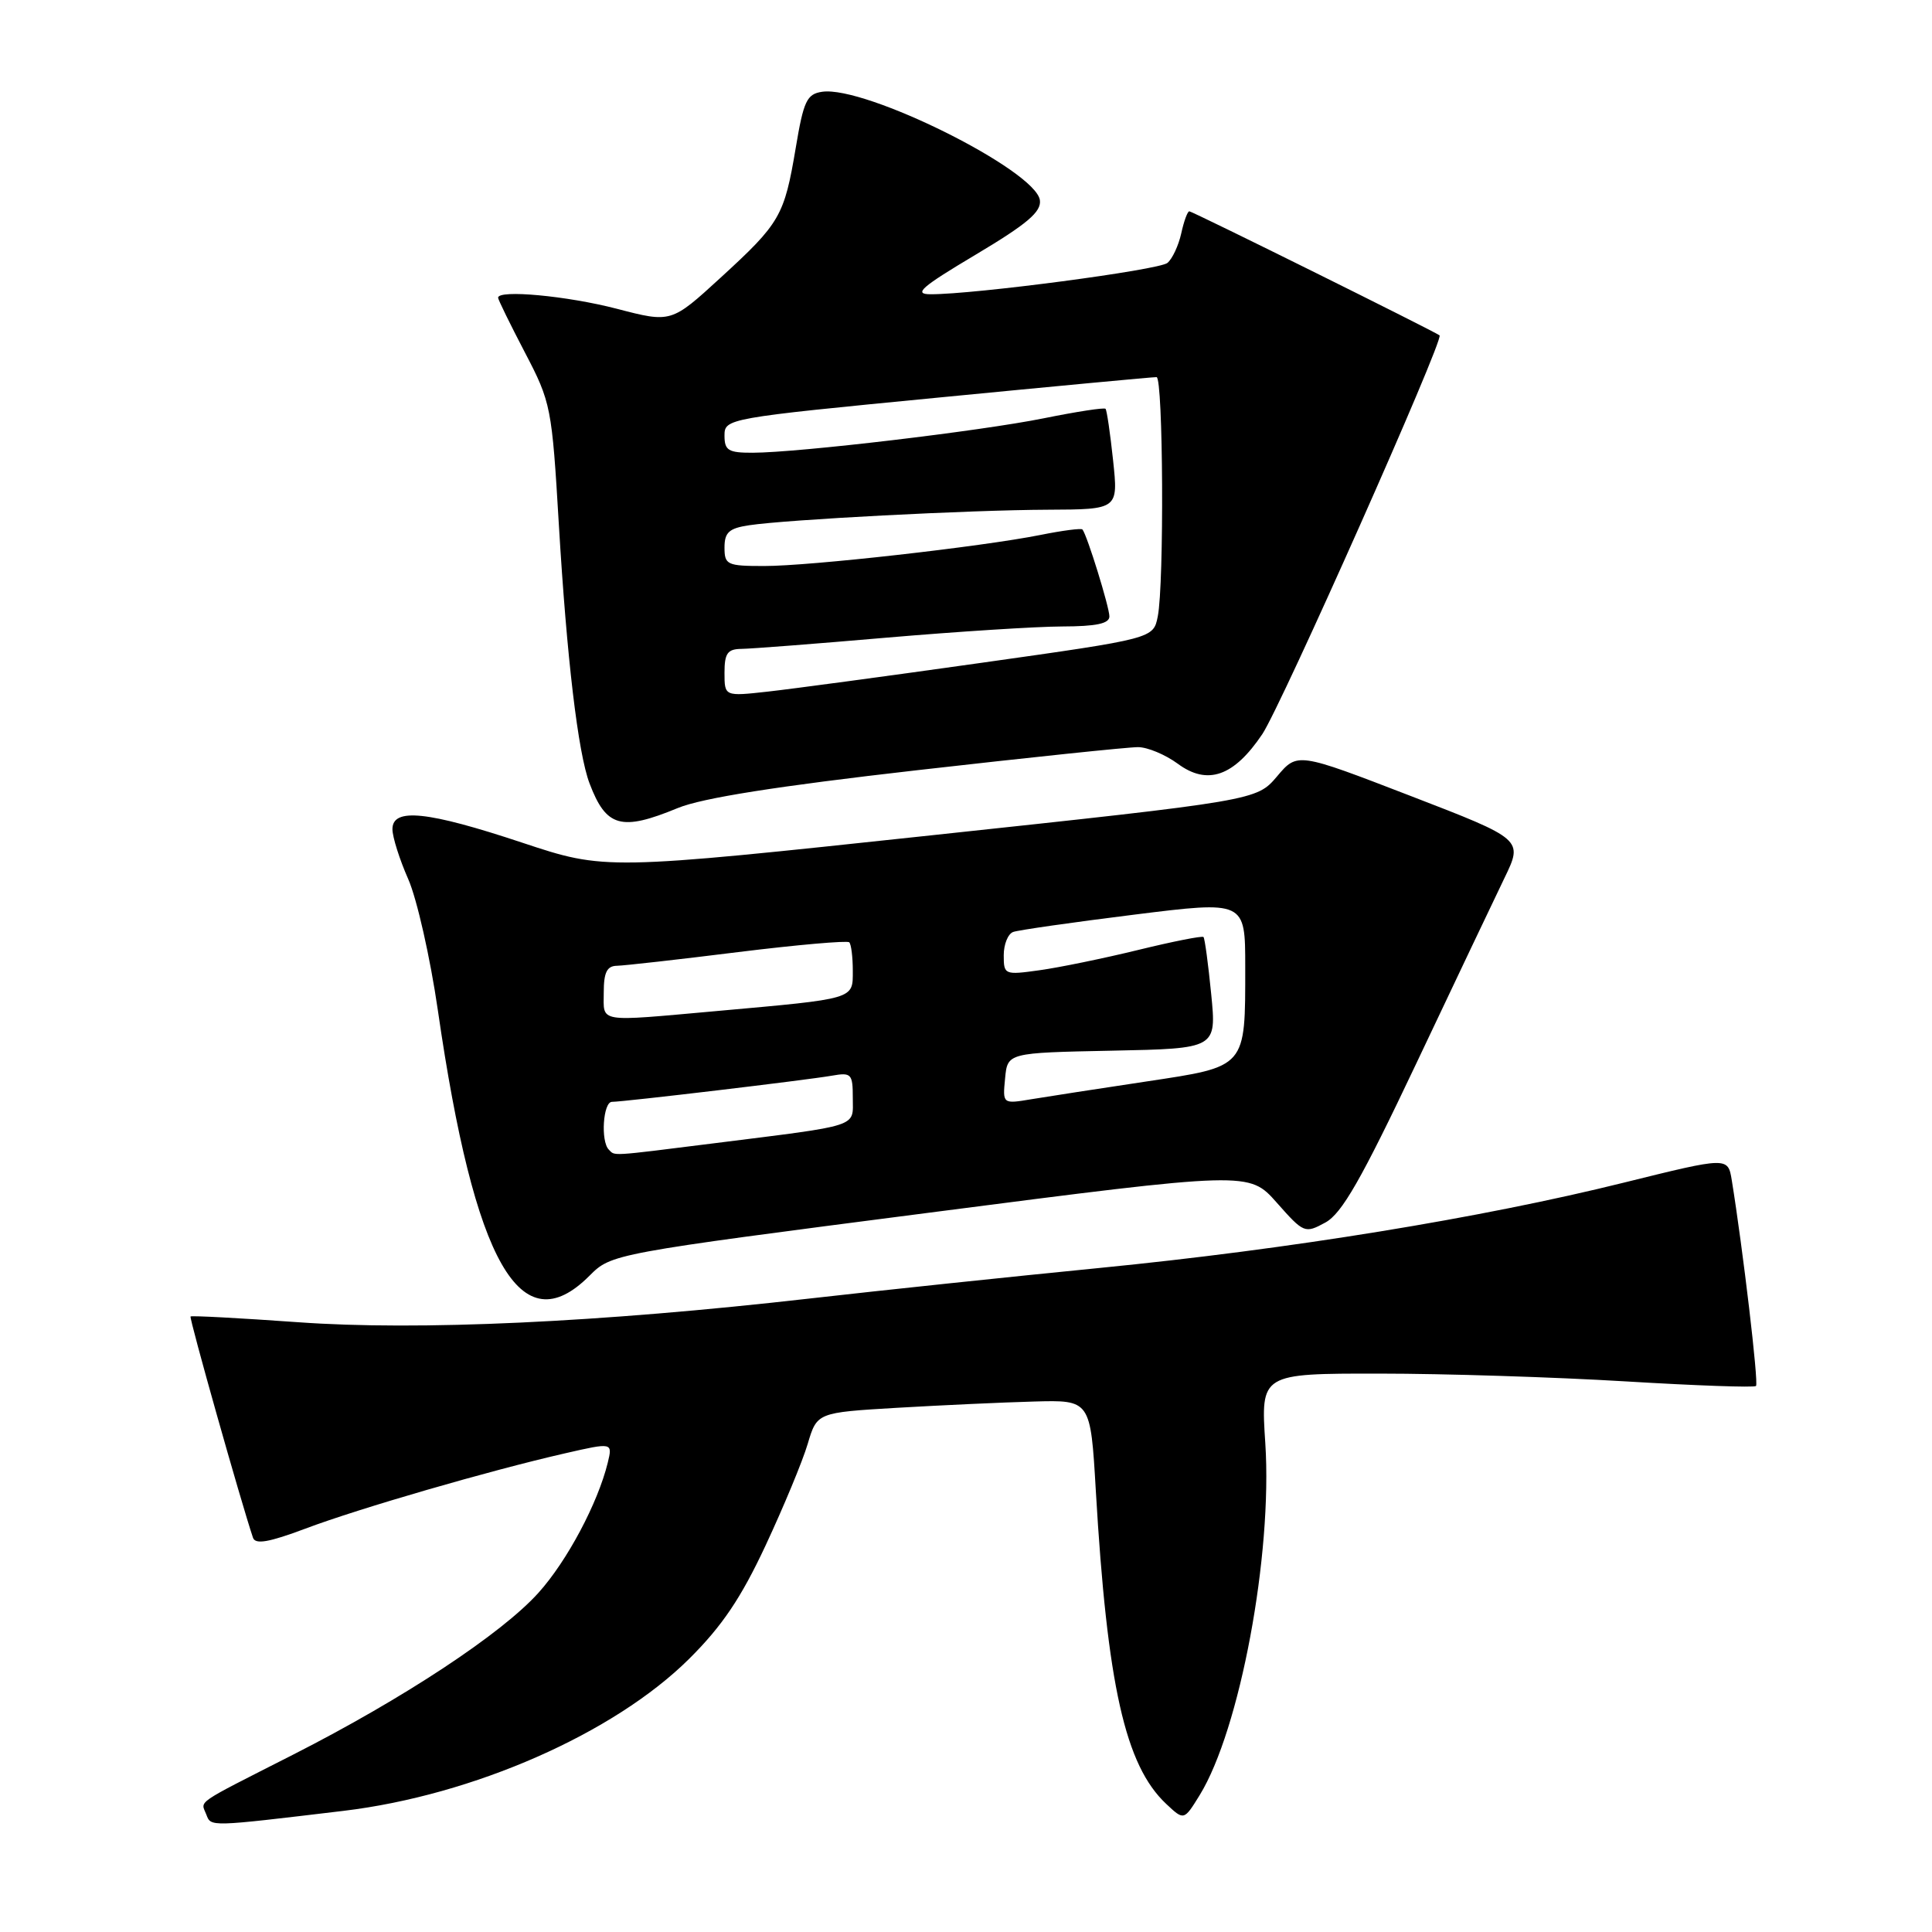 <?xml version="1.0" encoding="UTF-8" standalone="no"?>
<!DOCTYPE svg PUBLIC "-//W3C//DTD SVG 1.1//EN" "http://www.w3.org/Graphics/SVG/1.1/DTD/svg11.dtd" >
<svg xmlns="http://www.w3.org/2000/svg" xmlns:xlink="http://www.w3.org/1999/xlink" version="1.1" viewBox="0 0 256 256">
 <g >
 <path fill="currentColor"
d=" M 45.50 239.95 C 62.71 237.89 81.35 229.69 91.31 219.81 C 95.68 215.47 98.19 211.75 101.45 204.77 C 103.83 199.67 106.34 193.63 107.02 191.34 C 108.26 187.17 108.26 187.17 118.88 186.54 C 124.72 186.20 132.88 185.82 137.00 185.71 C 144.50 185.50 144.50 185.50 145.20 197.50 C 146.71 223.31 149.09 233.92 154.52 239.02 C 156.88 241.24 156.88 241.24 158.96 237.87 C 164.29 229.21 168.62 206.02 167.66 191.25 C 167.05 182.00 167.05 182.00 182.78 182.01 C 191.42 182.01 206.10 182.48 215.38 183.04 C 224.67 183.60 232.46 183.88 232.68 183.65 C 233.05 183.29 230.94 165.46 229.47 156.39 C 228.96 153.29 228.96 153.29 215.23 156.69 C 196.28 161.40 170.86 165.53 145.71 168.01 C 134.05 169.16 116.76 170.98 107.29 172.06 C 79.47 175.23 55.39 176.35 39.48 175.20 C 31.79 174.65 25.39 174.31 25.25 174.44 C 25.04 174.63 31.93 199.03 33.52 203.75 C 33.83 204.68 35.62 204.37 40.47 202.55 C 47.61 199.86 64.82 194.87 74.84 192.58 C 81.18 191.13 81.18 191.13 80.53 193.82 C 79.22 199.17 75.15 206.83 71.36 211.04 C 66.48 216.48 53.45 225.07 38.84 232.50 C 25.53 239.27 26.61 238.53 27.34 240.44 C 27.97 242.08 27.67 242.08 45.50 239.95 Z  M 78.09 169.06 C 81.02 166.13 81.02 166.13 123.26 160.67 C 165.50 155.21 165.50 155.21 169.17 159.35 C 172.76 163.41 172.90 163.47 175.62 161.99 C 177.80 160.80 180.37 156.32 187.63 140.99 C 192.70 130.27 197.98 119.19 199.34 116.36 C 201.83 111.22 201.83 111.22 186.87 105.45 C 171.91 99.68 171.91 99.68 169.21 102.88 C 166.50 106.07 166.50 106.07 123.35 110.69 C 80.20 115.31 80.20 115.31 69.20 111.66 C 56.63 107.48 52.00 107.00 52.00 109.87 C 52.00 110.90 52.94 113.88 54.09 116.48 C 55.24 119.08 57.01 126.91 58.02 133.88 C 62.88 167.46 68.99 178.17 78.09 169.06 Z  M 89.81 107.07 C 93.03 105.74 102.98 104.17 121.50 102.06 C 136.35 100.37 149.53 98.99 150.79 99.00 C 152.05 99.00 154.41 99.99 156.05 101.19 C 159.99 104.11 163.49 102.89 167.26 97.28 C 169.77 93.54 191.36 44.98 190.75 44.44 C 190.22 43.98 158.00 28.00 157.59 28.00 C 157.35 28.00 156.87 29.32 156.52 30.93 C 156.16 32.54 155.34 34.30 154.69 34.84 C 153.55 35.78 129.12 39.01 123.30 38.99 C 120.99 38.98 122.04 38.06 129.29 33.74 C 136.13 29.66 138.01 28.06 137.79 26.52 C 137.21 22.55 114.67 11.33 108.94 12.16 C 106.91 12.46 106.48 13.36 105.44 19.59 C 103.92 28.63 103.38 29.56 95.50 36.78 C 88.94 42.79 88.94 42.79 81.72 40.91 C 75.13 39.20 66.00 38.35 66.00 39.45 C 66.00 39.70 67.60 42.96 69.55 46.70 C 73.01 53.31 73.13 53.95 74.05 69.50 C 75.10 87.17 76.59 99.80 78.12 103.81 C 80.32 109.61 82.30 110.17 89.81 107.07 Z  M 80.67 152.33 C 79.57 151.23 79.91 146.00 81.09 146.00 C 82.64 146.00 106.96 143.11 110.25 142.53 C 112.81 142.08 113.00 142.29 113.00 145.48 C 113.00 149.42 114.20 149.03 94.54 151.50 C 80.66 153.24 81.52 153.19 80.67 152.33 Z  M 133.18 142.89 C 133.50 139.50 133.50 139.50 147.35 139.22 C 161.20 138.94 161.20 138.94 160.49 131.72 C 160.10 127.75 159.64 124.35 159.47 124.16 C 159.30 123.98 155.41 124.75 150.83 125.87 C 146.25 126.99 140.36 128.20 137.75 128.56 C 133.11 129.21 133.00 129.16 133.00 126.58 C 133.00 125.13 133.56 123.74 134.25 123.49 C 134.94 123.24 142.14 122.21 150.25 121.20 C 165.00 119.36 165.00 119.36 165.00 128.12 C 165.00 141.57 165.24 141.29 151.85 143.31 C 145.61 144.25 138.78 145.30 136.68 145.65 C 132.85 146.29 132.85 146.29 133.18 142.89 Z  M 80.00 131.50 C 80.00 128.85 80.42 127.99 81.75 127.97 C 82.71 127.95 89.93 127.14 97.78 126.16 C 105.63 125.19 112.27 124.61 112.53 124.86 C 112.79 125.12 113.00 126.81 113.00 128.62 C 113.00 132.44 113.44 132.31 94.95 133.97 C 78.95 135.40 80.00 135.57 80.00 131.50 Z  M 96.00 89.14 C 96.00 86.56 96.40 86.00 98.25 85.98 C 99.49 85.97 108.15 85.30 117.50 84.49 C 126.85 83.69 137.31 83.02 140.75 83.01 C 145.26 83.00 147.00 82.63 147.00 81.68 C 147.00 80.45 144.05 70.91 143.43 70.16 C 143.28 69.97 140.76 70.30 137.83 70.89 C 130.00 72.45 107.31 75.01 101.25 75.00 C 96.34 75.00 96.00 74.84 96.00 72.55 C 96.00 70.54 96.60 70.00 99.25 69.60 C 104.28 68.84 128.44 67.58 138.84 67.54 C 148.18 67.50 148.18 67.50 147.49 61.00 C 147.11 57.42 146.66 54.35 146.49 54.17 C 146.31 53.98 142.64 54.55 138.33 55.42 C 129.86 57.13 105.83 59.97 99.75 59.99 C 96.51 60.00 96.00 59.69 96.00 57.72 C 96.00 55.46 96.30 55.40 124.25 52.69 C 139.79 51.18 152.84 49.95 153.25 49.97 C 154.13 50.01 154.27 77.39 153.41 81.68 C 152.83 84.61 152.83 84.61 130.16 87.81 C 117.70 89.57 104.91 91.29 101.75 91.64 C 96.00 92.28 96.00 92.28 96.00 89.14 Z "/>
</g>
</svg>